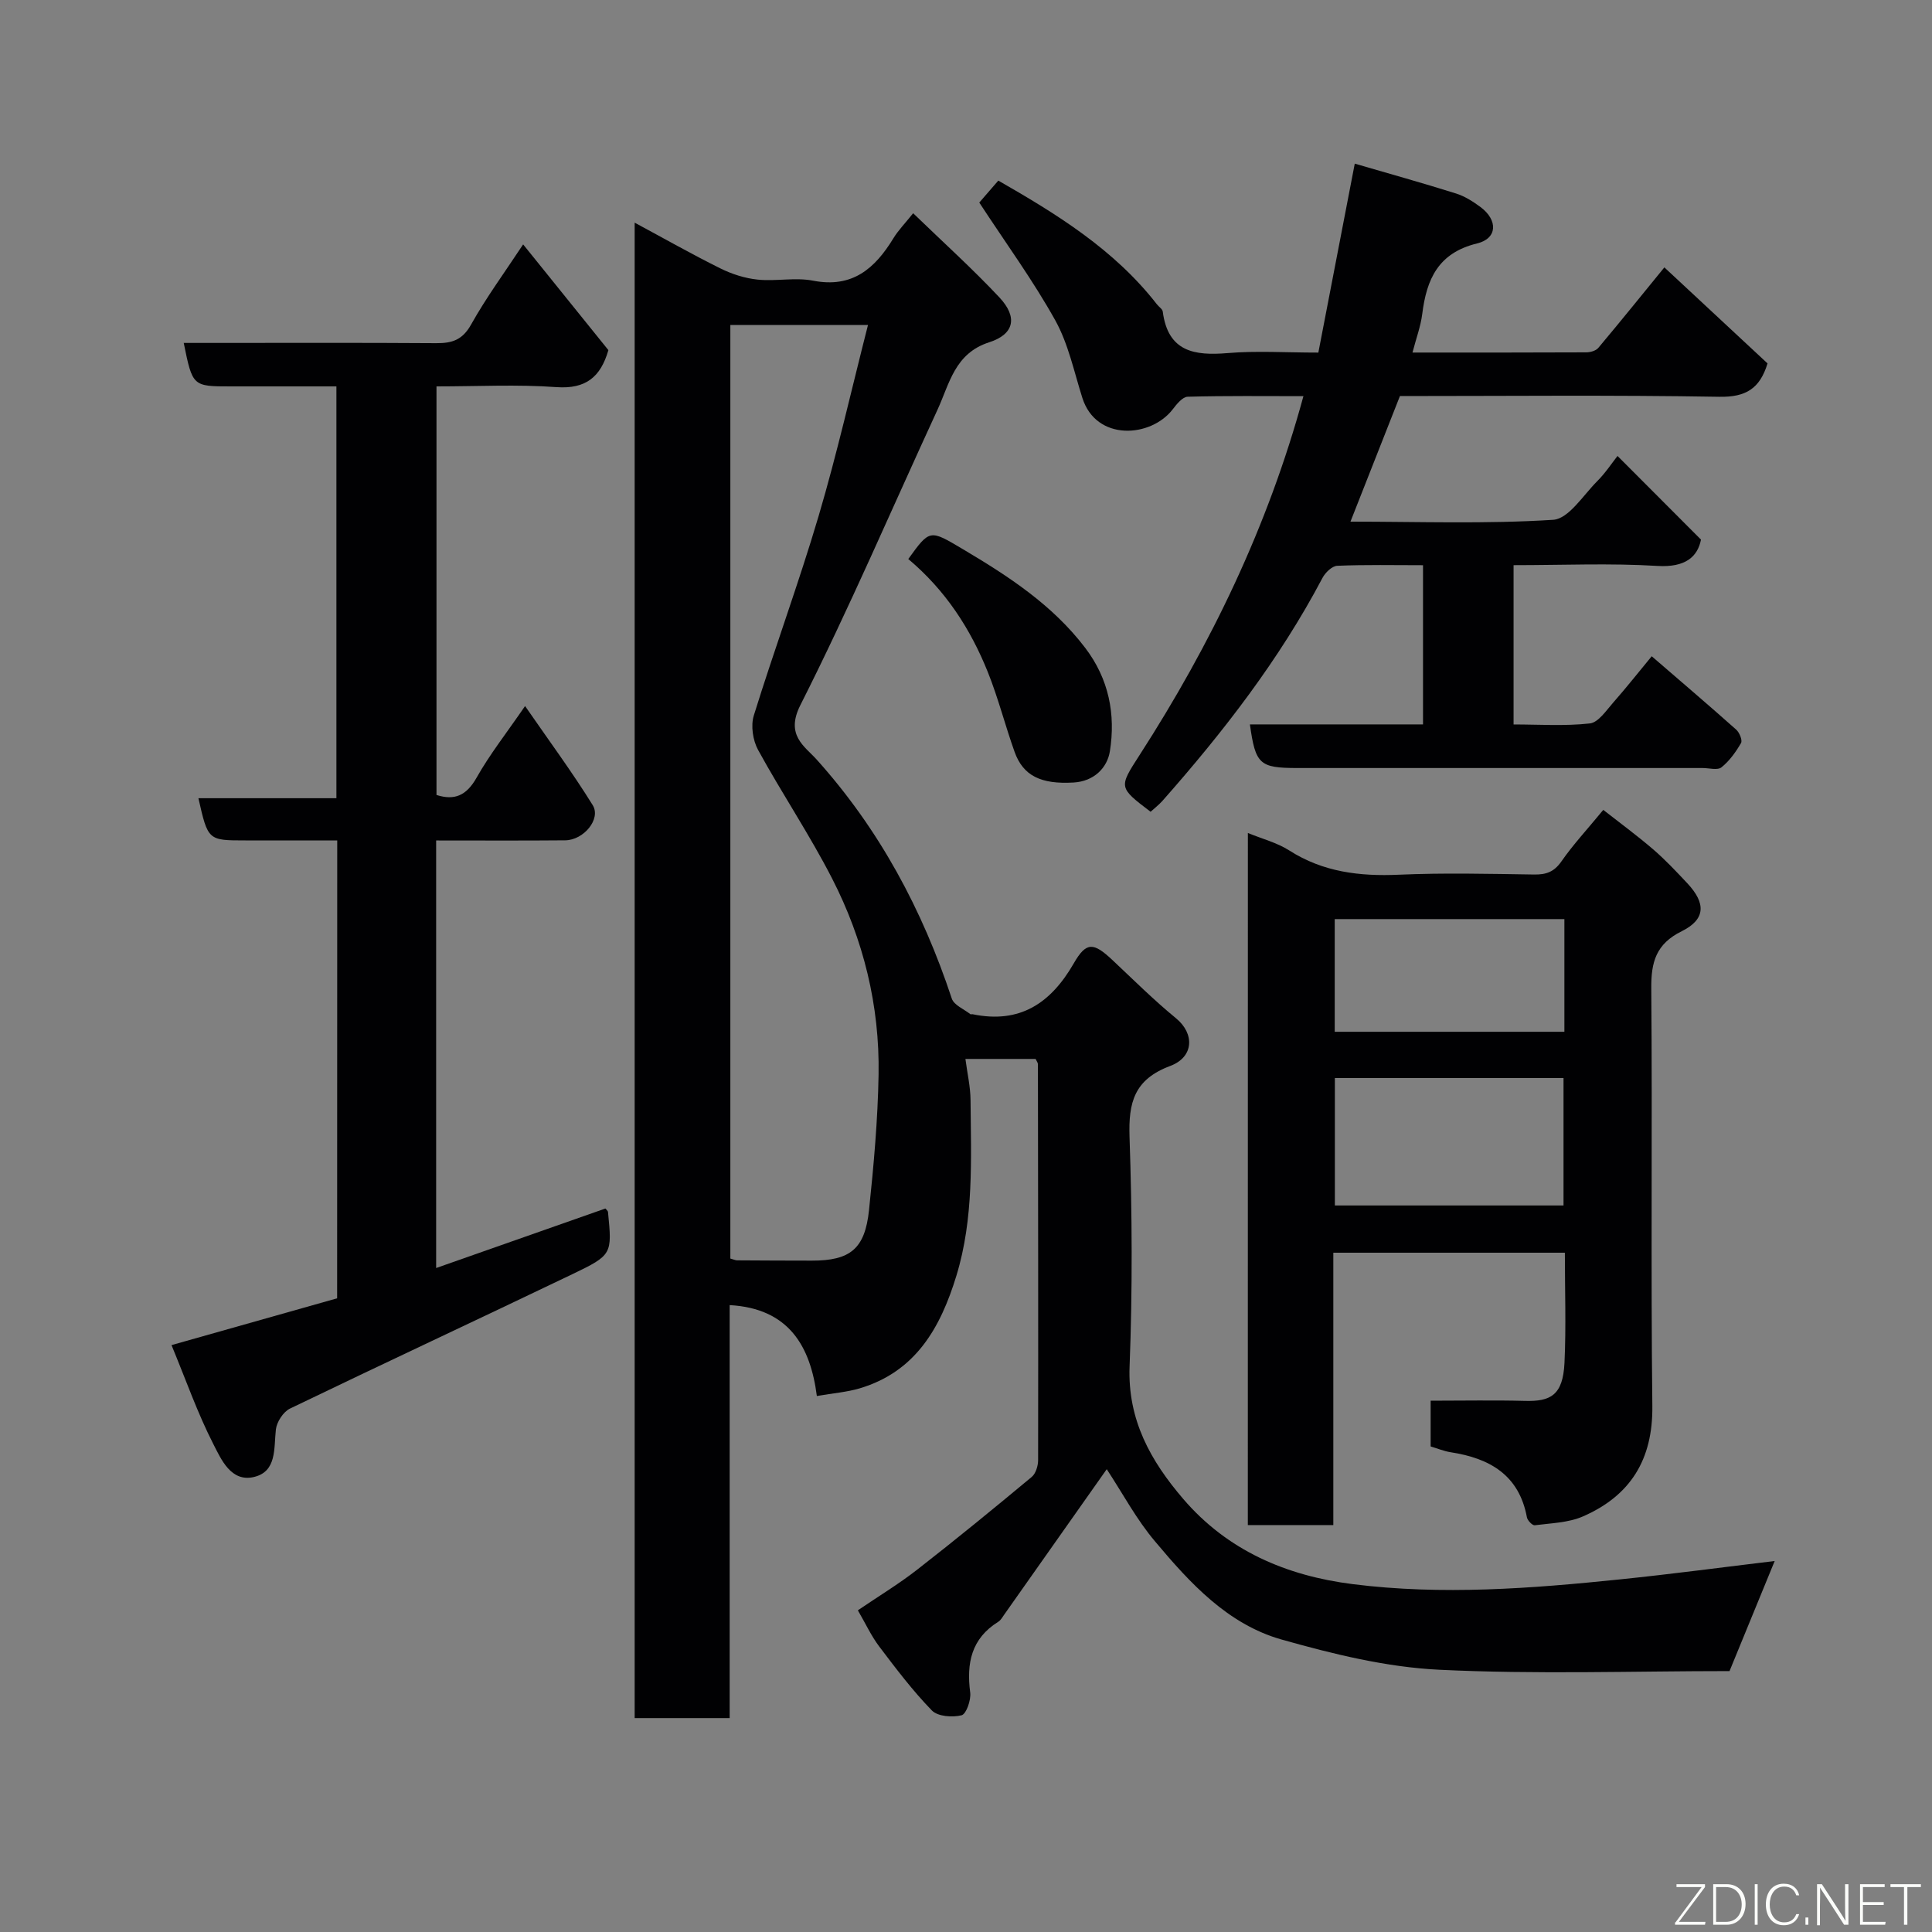 <svg enable-background="new 0 0 400 400" viewBox="0 0 400 400" xmlns="http://www.w3.org/2000/svg"><rect x="0" y="0" width="400" height="400" fill="#808080" stroke="none"/><path d="m229.14 304.18c-7.14 10.13-14.16 20.1-21.2 30.07-.38.54-.73 1.19-1.26 1.52-5.57 3.47-6.61 8.56-5.81 14.65.2 1.55-.82 4.47-1.79 4.71-1.9.48-4.93.25-6.14-.99-3.98-4.09-7.46-8.7-10.92-13.27-1.64-2.17-2.8-4.71-4.41-7.47 4.27-2.91 8.47-5.44 12.31-8.44 8.01-6.24 15.88-12.68 23.69-19.18.84-.7 1.32-2.3 1.32-3.48.04-27.32 0-54.65-.04-81.97 0-.29-.24-.58-.48-1.09-4.51 0-9.11 0-14.53 0 .38 2.94 1.04 5.74 1.06 8.55.1 12.19.71 24.43-2.93 36.34-3.28 10.72-8.39 19.84-20.01 23.31-2.62.78-5.42.99-8.88 1.59-1.33-10.33-5.81-18.15-18.05-18.82v85.5c-6.73 0-13 0-19.67 0 0-102.91 0-205.93 0-309.61 5.99 3.22 11.78 6.51 17.73 9.46 2.39 1.19 5.1 2.06 7.74 2.33 3.79.39 7.77-.5 11.46.22 8.16 1.59 12.82-2.53 16.64-8.78.99-1.63 2.37-3.03 4.09-5.18 6.24 6.04 12.3 11.5 17.86 17.43 3.81 4.07 3.11 7.61-2.13 9.29-7.14 2.3-8.2 8.56-10.69 13.96-9.42 20.42-18.27 41.12-28.4 61.17-3.13 6.2.89 8.5 3.32 11.19 13.05 14.5 21.95 31.17 28.04 49.56.45 1.35 2.51 2.17 3.84 3.22.1.08.33-.02.49.02 9.77 2.02 16.18-2.29 20.93-10.55 2.59-4.51 4.08-4.35 8-.67 4.34 4.08 8.57 8.29 13.17 12.06 3.87 3.18 3.71 8.02-1.2 9.86-7.46 2.79-8.68 7.55-8.43 14.73.54 15.81.62 31.67.01 47.47-.43 11.11 4.39 19.6 11.08 27.42 9.18 10.72 21.35 15.93 35.12 17.67 18.5 2.33 36.95.91 55.38-.99 10.71-1.1 21.39-2.53 31.98-3.8-3.08 7.5-6.16 15-9.35 22.79-19.88 0-40.06.7-60.16-.28-10.95-.54-21.95-3.25-32.57-6.25-11.14-3.15-18.95-11.66-26.16-20.26-3.87-4.55-6.72-9.94-10.05-15.01zm-77.93-43.61c.75.21 1.06.36 1.37.37 5.17.03 10.33.06 15.5.06 7.94.01 11-2.42 11.84-10.46.98-9.32 1.82-18.7 1.98-28.06.24-14.28-3.13-27.94-9.63-40.61-4.67-9.1-10.41-17.64-15.32-26.61-1.08-1.98-1.54-5.01-.88-7.13 4.29-13.83 9.32-27.43 13.42-41.31 3.85-13.03 6.84-26.32 10.22-39.54-9.75 0-19.02 0-28.5 0z" fill="#010103"/><path d="m258.78 149.98h35.84c0-10.91 0-21.62 0-32.96-5.89 0-11.83-.13-17.75.12-1.08.04-2.49 1.41-3.07 2.52-8.92 16.91-20.52 31.88-33.12 46.14-.75.84-1.66 1.54-2.46 2.27-6.65-5.06-6.61-5.03-2.31-11.7 14.82-22.99 26.6-47.36 33.95-74.35-8.1 0-16.04-.1-23.97.12-1.06.03-2.27 1.53-3.08 2.59-4.53 5.91-15.85 6.69-18.72-2.35-1.72-5.41-2.89-11.17-5.61-16.06-4.58-8.23-10.18-15.9-15.73-24.38.69-.8 2.27-2.63 3.94-4.55 12.05 6.91 24 14.25 32.83 25.61.4.52 1.15.97 1.22 1.53 1.08 8.29 6.52 9.16 13.47 8.57 5.95-.5 11.97-.1 18.74-.1 2.49-12.9 4.97-25.78 7.54-39.12 7.04 2.05 14.03 4 20.96 6.18 1.82.57 3.54 1.67 5.09 2.82 3.61 2.7 3.51 6.49-.72 7.52-8.07 1.96-10.46 7.42-11.36 14.6-.32 2.56-1.26 5.05-2.02 7.99 12.1 0 24.03.02 35.95-.04.86 0 2.01-.32 2.52-.92 4.62-5.5 9.13-11.1 13.68-16.67 7.09 6.6 14.24 13.25 21.36 19.88-1.59 5.2-4.47 7.01-9.99 6.91-22.14-.38-44.29-.15-66.12-.15-3.47 8.8-6.79 17.24-10.24 26 14.08 0 28.07.51 41.97-.38 3.21-.21 6.21-5.09 9.12-8 1.72-1.72 3.08-3.81 4.2-5.22 5.67 5.69 11.14 11.17 17.28 17.32-.69 3.53-3.21 5.8-9 5.45-9.78-.6-19.62-.16-29.8-.16v32.98c5.26 0 10.57.37 15.78-.21 1.76-.19 3.39-2.66 4.84-4.31 2.69-3.05 5.21-6.25 7.98-9.6 5.89 5.09 11.75 10.08 17.5 15.2.67.6 1.32 2.2.99 2.77-1.08 1.86-2.4 3.71-4.05 5.03-.82.65-2.58.14-3.91.14-27.99 0-55.98 0-83.98 0-7.75-.01-8.59-.78-9.74-9.03z" fill="#010103"/><path d="m69.82 174c-6.69 0-12.84 0-18.99 0-7.77 0-7.77 0-9.75-8.74h28.57c0-28.56 0-56.61 0-85.26-7.27 0-14.55 0-21.82 0-7.96 0-7.96 0-9.79-9h5.3c15.66 0 31.33-.06 46.99.05 3.27.02 5.41-.66 7.19-3.83 3.15-5.64 7.01-10.88 10.79-16.62 6.2 7.69 11.96 14.84 17.65 21.89-1.61 5.57-4.67 8.09-10.75 7.66-8.12-.59-16.31-.15-24.84-.15v84.59c3.74 1.19 6.2.13 8.29-3.56 2.71-4.81 6.17-9.2 10.05-14.85 4.98 7.21 9.77 13.69 14 20.51 1.78 2.86-1.85 7.25-5.69 7.29-8.8.08-17.61.03-26.72.03v88.52c11.88-4.18 23.45-8.24 35.04-12.32.18.23.51.46.54.72.85 8.72.93 8.89-7.43 12.9-19.44 9.33-38.99 18.43-58.41 27.8-1.39.67-2.74 2.76-2.92 4.32-.44 3.91.23 8.7-4.52 9.84-4.77 1.14-6.81-3.64-8.46-6.87-3.24-6.34-5.61-13.13-8.63-20.43 11.7-3.31 22.99-6.5 34.29-9.69.02-31.63.02-62.91.02-94.8z" fill="#010103"/><path d="m258.36 172.46c2.93 1.21 6.02 1.99 8.57 3.62 7.01 4.48 14.58 5.38 22.69 5.02 9.31-.41 18.66-.18 27.98-.04 2.5.04 4.15-.53 5.67-2.71 2.42-3.48 5.34-6.62 8.67-10.67 3.37 2.64 6.95 5.27 10.31 8.15 2.52 2.17 4.81 4.61 7.09 7.04 3.87 4.13 3.81 7.47-1.14 9.92-5.34 2.64-6.37 6.38-6.32 11.85.24 28.82-.11 57.65.22 86.46.13 11.09-4.54 18.57-14.37 22.86-3.03 1.32-6.62 1.39-9.98 1.83-.48.06-1.5-.99-1.62-1.65-1.63-8.79-7.73-12.23-15.79-13.47-1.4-.22-2.75-.79-4.14-1.2 0-3.06 0-6 0-9.47 6.65 0 13.1-.13 19.55.04 5.24.14 7.84-1.13 8.16-7.88.35-7.46.08-14.96.08-22.8-15.96 0-31.67 0-47.94 0v56.39c-6.14 0-11.74 0-17.7 0 .01-47.68.01-95.35.01-143.29zm18.01 50.74v26.38h47.34c0-9.01 0-17.6 0-26.38-15.86 0-31.45 0-47.34 0zm47.52-32.91c-16.1 0-31.8 0-47.55 0v23.33h47.55c0-7.85 0-15.33 0-23.33z" fill="#010103"/><path d="m188.05 115.74c4.49-6.21 4.43-6.12 11.32-2.03 9.44 5.6 18.55 11.53 25.33 20.45 4.89 6.43 6.3 13.75 5.09 21.38-.55 3.45-3.31 6.22-7.49 6.47-6.76.4-10.46-1.37-12.24-6.34-1.96-5.48-3.39-11.17-5.56-16.57-3.58-8.89-8.69-16.84-16.45-23.36z" fill="#010103"/><g fill="#fbfcfa"><path d="m346.9 398 5.4-7.3h-5.2v-.6h5.9v.6l-5.4 7.2h5.5l-.1.6h-6.2v-.5z"/><path d="m354.7 390.1h2.8c2.3 0 3.9 1.6 3.9 4.1s-1.6 4.3-3.9 4.3h-2.8zm.6 7.8h2c2.2 0 3.3-1.6 3.3-3.6 0-1.8-1-3.6-3.3-3.6h-2z"/><path d="m363.9 390.1v8.4h-.6v-8.4h1.6z"/><path d="m372.5 396.3c-.4 1.3-1.4 2.3-3.2 2.3-2.4 0-3.7-1.9-3.7-4.3 0-2.3 1.2-4.3 3.7-4.3 1.8 0 2.9 1 3.2 2.4h-.6c-.4-1.1-1.1-1.8-2.5-1.8-2.1 0-3 1.9-3 3.7s.9 3.7 3 3.7c1.4 0 2.1-.7 2.5-1.7z"/><path d="m373.8 398.5v-1.5h.6v1.5z"/><path d="m376.2 398.5v-8.4h1c1.3 2 4.4 6.7 4.9 7.6-.1-1.2-.1-2.4-.1-3.8v-3.8h.7v8.4h-.9c-1.2-1.9-4.4-6.8-5-7.7.1 1.1 0 2.3 0 3.9v3.9h-.6z"/><path d="m390 394.4h-4.3v3.5h4.7l-.1.6h-5.2v-8.4h5.1v.6h-4.5v3.1h4.3z"/><path d="m394.2 390.7h-2.8v-.6h6.3v.6h-2.8v7.8h-.7z"/></g></svg>